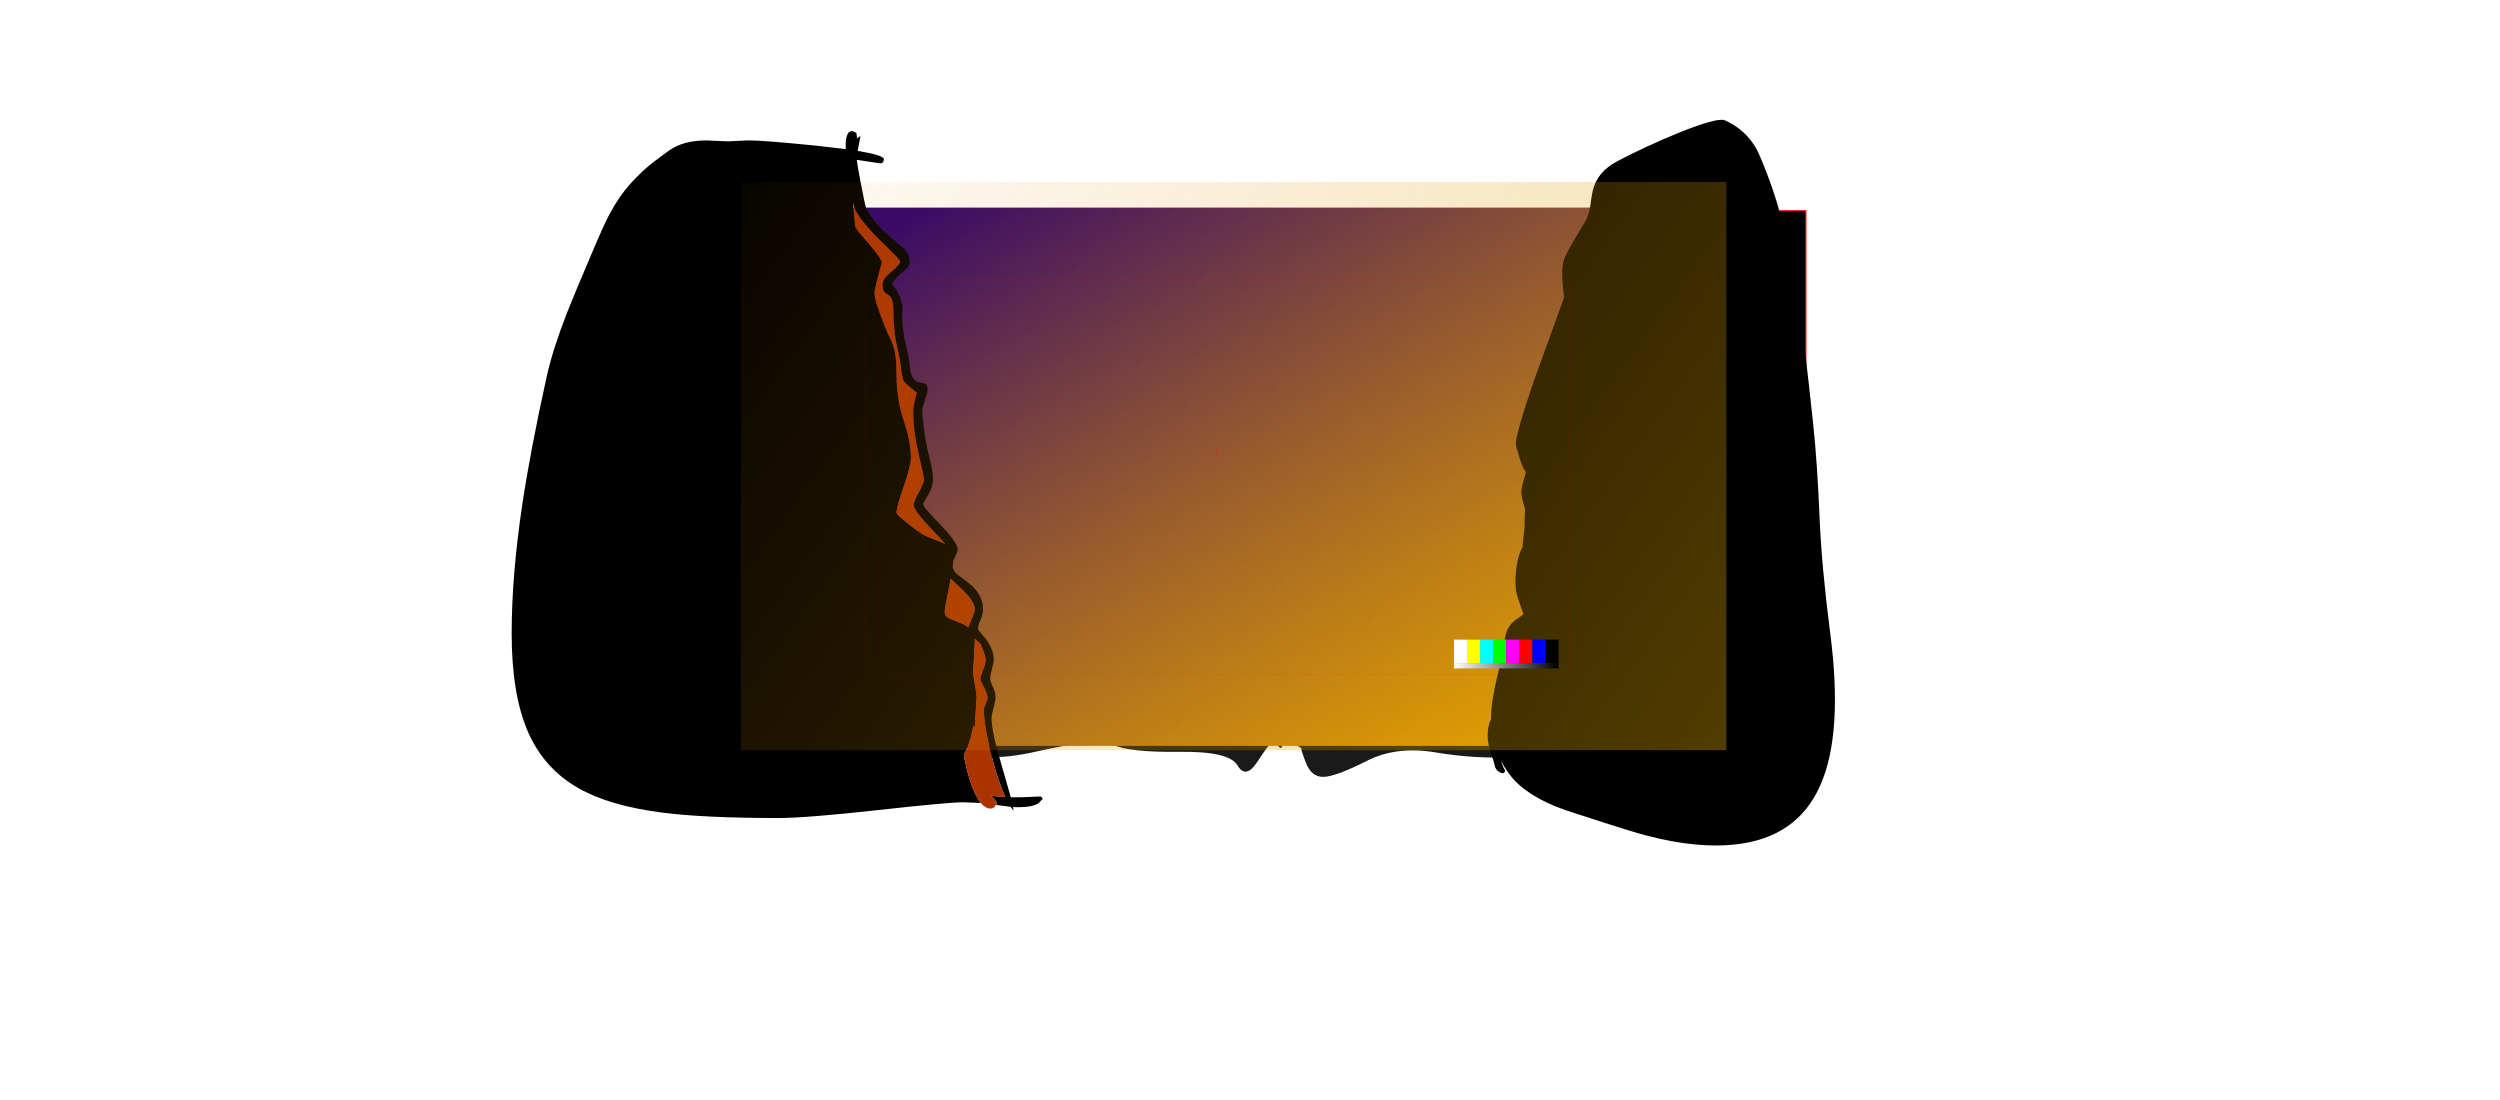 <?xml version="1.0" encoding="UTF-8" standalone="no"?>
<svg xmlns:ffdec="https://www.free-decompiler.com/flash" xmlns:xlink="http://www.w3.org/1999/xlink" ffdec:objectType="frame" height="2021.0px" width="4592.9px" xmlns="http://www.w3.org/2000/svg">
  <g transform="matrix(2.0, 0.0, 0.0, 2.0, 2126.0, 970.4)">
    <use ffdec:characterId="4120" height="457.0" transform="matrix(1.0, 0.0, 0.0, 1.0, -400.5, -292.1)" width="996.85" xlink:href="#shape0"/>
    <use ffdec:characterId="4134" height="212.2" transform="matrix(1.0, 0.0, 0.0, 1.0, -43.95, -155.35)" width="211.25" xlink:href="#sprite0"/>
    <use ffdec:characterId="4132" height="207.2" transform="matrix(1.0, 0.0, 0.0, 1.0, -326.0, 54.2)" width="866.65" xlink:href="#sprite1"/>
    <use ffdec:characterId="4130" height="359.6" transform="matrix(1.375, 0.0, 0.0, 1.375, -359.55, -294.5)" width="640.0" xlink:href="#sprite2"/>
    <filter id="filter0">
      <feConvolveMatrix divisor="64.0" in="SourceGraphic" kernelMatrix="1 1 1 1 1 1 1 1 1 1 1 1 1 1 1 1 1 1 1 1 1 1 1 1 1 1 1 1 1 1 1 1 1 1 1 1 1 1 1 1 1 1 1 1 1 1 1 1 1 1 1 1 1 1 1 1 1 1 1 1 1 1 1 1" order="8 8" result="filterResult0"/>
      <feConvolveMatrix divisor="64.0" in="filterResult0" kernelMatrix="1 1 1 1 1 1 1 1 1 1 1 1 1 1 1 1 1 1 1 1 1 1 1 1 1 1 1 1 1 1 1 1 1 1 1 1 1 1 1 1 1 1 1 1 1 1 1 1 1 1 1 1 1 1 1 1 1 1 1 1 1 1 1 1" order="8 8" result="filterResult1"/>
    </filter>
    <use ffdec:characterId="4128" filter="url(#filter0)" height="381.5" transform="matrix(1.654, 0.0, 0.0, 1.654, -593.0, -364.778)" width="295.0" xlink:href="#sprite4"/>
    <filter id="filter1">
      <feConvolveMatrix divisor="64.0" in="SourceGraphic" kernelMatrix="1 1 1 1 1 1 1 1 1 1 1 1 1 1 1 1 1 1 1 1 1 1 1 1 1 1 1 1 1 1 1 1 1 1 1 1 1 1 1 1 1 1 1 1 1 1 1 1 1 1 1 1 1 1 1 1 1 1 1 1 1 1 1 1" order="8 8" result="filterResult2"/>
      <feConvolveMatrix divisor="64.0" in="filterResult2" kernelMatrix="1 1 1 1 1 1 1 1 1 1 1 1 1 1 1 1 1 1 1 1 1 1 1 1 1 1 1 1 1 1 1 1 1 1 1 1 1 1 1 1 1 1 1 1 1 1 1 1 1 1 1 1 1 1 1 1 1 1 1 1 1 1 1 1" order="8 8" result="filterResult3"/>
    </filter>
    <use ffdec:characterId="4126" filter="url(#filter1)" height="428.7" transform="matrix(1.555, 0.0, 0.0, 1.555, 303.569, -375.136)" width="205.15" xlink:href="#sprite5"/>
    <use ffdec:characterId="4124" height="379.05" transform="matrix(1.377, 0.0, 0.0, 1.377, -382.4, -318.05)" width="657.35" xlink:href="#sprite6"/>
    <use ffdec:characterId="4041" height="300.0" transform="matrix(1.212, 0.0, 0.0, 1.212, -268.272, -229.24)" width="533.0" xlink:href="#sprite7"/>
  </g>
  <defs>
    <g id="shape0" transform="matrix(1.0, 0.0, 0.0, 1.0, 400.5, 292.1)">
      <path d="M595.85 -291.6 L595.85 164.4 -400.0 164.4 -400.0 -291.6 595.85 -291.6" fill="#000000" fill-rule="evenodd" stroke="none"/>
      <path d="M595.85 -291.6 L595.85 164.4 -400.0 164.4 -400.0 -291.6 595.85 -291.6 Z" fill="none" stroke="#ff0000" stroke-linecap="round" stroke-linejoin="round" stroke-width="1.0"/>
    </g>
    <g id="sprite0" transform="matrix(1.0, 0.0, 0.0, 1.0, 0.0, 0.05)">
      <use ffdec:characterId="4133" height="212.2" transform="matrix(1.0, 0.0, 0.0, 1.0, 0.0, -0.05)" width="211.25" xlink:href="#shape1"/>
    </g>
    <g id="shape1" transform="matrix(1.0, 0.0, 0.0, 1.0, 0.0, 0.05)">
      <path d="M124.15 109.05 L125.95 110.35 126.8 110.95 Q130.05 113.15 131.9 115.2 L133.6 117.45 134.5 118.55 134.35 118.6 134.2 118.8 134.15 119.2 135.7 120.9 137.55 122.85 Q138.1 123.35 139.9 124.5 141.45 125.4 141.95 126.2 144.3 129.4 150.15 133.6 156.35 138.4 158.7 140.7 L162.65 144.45 164.75 146.25 167.05 148.2 Q170.0 151.3 176.95 155.2 L186.95 160.85 Q191.0 163.5 195.3 167.95 L198.9 171.95 200.5 173.7 200.45 173.9 205.15 179.85 207.7 183.7 207.45 184.2 Q207.9 184.7 208.2 185.55 L208.5 185.15 Q209.8 187.85 209.8 189.7 209.8 193.95 205.45 199.9 201.9 204.65 197.1 206.8 L194.9 207.55 Q193.9 208.2 192.75 208.2 191.85 208.2 191.65 207.8 L188.75 208.35 188.2 208.45 187.8 208.4 186.95 206.55 Q186.45 205.7 186.45 204.45 L186.45 202.85 Q186.75 201.35 188.1 201.35 L193.75 201.4 Q194.1 201.4 194.1 200.65 L191.4 196.35 Q188.6 192.05 188.2 190.95 L186.7 186.05 Q185.65 183.05 184.4 181.2 L180.8 176.2 Q178.45 173.25 176.0 171.45 173.35 169.5 170.1 166.2 L166.05 162.2 162.55 158.45 149.9 146.05 137.9 134.55 Q130.65 127.6 128.0 123.2 L125.95 119.55 124.7 117.55 124.15 116.85 124.15 109.05 M163.85 76.4 Q169.95 80.35 174.55 85.1 184.15 95.0 187.2 100.1 190.7 105.8 194.8 115.1 196.15 118.05 196.45 122.65 L197.05 130.1 197.35 130.1 197.15 131.8 197.05 132.45 Q197.0 133.55 196.05 134.75 L195.65 134.35 195.1 134.05 187.75 127.75 Q182.9 123.5 181.45 120.7 L179.6 117.05 Q178.6 114.9 178.25 113.55 177.45 110.2 177.35 106.45 L177.3 102.7 Q177.1 100.6 176.35 99.3 L174.45 95.6 Q173.25 93.5 171.45 92.2 L166.35 88.4 Q163.15 86.2 160.0 85.1 156.0 83.7 151.0 82.7 L141.55 83.2 139.1 83.75 Q142.55 80.25 147.95 76.4 L148.1 76.5 Q149.0 75.25 151.95 73.4 L152.1 73.35 151.85 73.3 153.95 72.2 Q157.3 72.2 163.85 76.4 M194.45 165.3 L194.8 165.3 202.9 163.7 203.35 163.6 205.55 168.8 Q208.4 175.8 208.4 179.85 L208.3 181.3 208.1 180.95 204.45 176.35 Q202.75 174.3 201.6 173.6 200.05 170.75 196.5 167.25 L194.45 165.3 M205.1 192.65 L204.95 192.8 205.05 192.95 205.1 192.65 M124.15 209.6 L124.15 171.2 125.95 169.3 127.1 167.85 Q129.65 164.6 130.9 161.7 131.9 159.1 132.4 158.45 L134.4 155.95 Q141.15 168.7 148.25 179.0 148.9 181.75 152.95 185.85 L152.85 186.2 153.15 187.6 153.45 189.0 Q153.45 193.15 151.85 199.95 150.2 206.75 150.2 208.4 L149.95 209.3 149.85 209.7 125.95 209.6 124.15 209.6" fill="url(#gradient0)" fill-rule="evenodd" stroke="none"/>
      <path d="M186.05 96.3 Q192.05 103.95 195.0 112.05 L196.45 116.0 197.35 119.95 197.85 126.75 197.9 126.7 197.9 130.85 197.9 134.3 Q197.1 136.0 196.1 136.95 L196.75 142.7 198.45 147.05 Q199.35 147.3 199.8 147.95 L201.85 150.55 Q202.75 151.75 204.25 155.45 205.95 159.6 205.95 161.25 L205.8 162.55 204.85 163.15 206.75 167.5 Q209.7 174.45 209.7 179.65 L209.45 183.3 209.45 183.35 210.2 185.2 Q211.25 187.9 211.25 189.7 211.25 191.8 209.6 195.45 208.1 198.7 206.55 200.7 203.9 204.0 201.5 205.8 197.8 208.5 192.35 209.8 L190.85 209.8 189.15 209.75 186.15 209.95 Q182.6 209.95 179.95 206.9 L179.8 207.2 179.8 207.3 Q179.55 205.9 176.65 203.4 173.8 201.0 171.6 200.1 170.65 199.75 169.25 198.8 L166.65 197.2 164.05 195.35 161.9 193.45 Q157.55 190.15 154.55 187.4 L154.7 188.95 154.15 194.75 153.25 199.95 152.3 205.45 151.15 209.7 151.2 209.7 Q151.35 209.85 151.45 209.8 L151.5 210.2 Q151.5 210.85 151.3 210.7 L150.65 210.7 150.5 211.05 149.75 211.05 149.75 210.7 56.0 210.7 55.5 210.95 55.05 210.8 Q54.9 210.75 54.9 210.35 L54.9 209.8 55.05 209.8 55.2 208.9 55.5 207.2 55.5 204.45 55.7 201.65 56.05 198.8 Q56.65 194.85 56.6 192.95 56.55 191.5 56.65 190.35 L56.05 190.95 49.65 196.65 43.25 202.05 39.5 204.4 Q36.9 205.8 36.15 206.55 L34.7 207.95 33.45 209.35 32.5 210.8 Q31.55 211.95 30.65 211.95 L24.25 212.15 22.05 211.9 22.0 211.95 21.4 212.05 21.0 211.95 20.0 212.05 Q14.7 212.05 9.4 206.2 7.7 204.4 4.2 199.1 2.5 196.55 1.3 192.3 0.0 188.1 0.0 185.0 0.0 181.1 4.25 176.95 L5.6 172.45 7.15 165.5 6.6 165.35 Q5.5 165.0 5.5 163.85 5.5 162.6 6.25 159.8 L6.9 155.95 Q7.35 153.35 8.85 151.2 9.85 149.7 10.85 149.25 L12.5 142.3 Q11.6 141.4 10.75 140.0 L9.65 137.3 9.4 135.35 Q9.1 133.3 9.75 132.55 L10.1 132.7 9.85 125.9 Q9.8 124.15 10.2 121.9 L11.15 117.85 Q13.0 109.55 17.95 101.4 23.35 92.2 30.15 84.45 34.1 80.05 38.85 76.9 40.6 75.8 44.2 73.8 45.9 73.2 48.15 74.15 50.4 75.0 50.5 76.0 L50.55 76.2 51.7 76.95 52.5 77.35 53.05 77.65 59.7 76.3 Q63.75 75.55 69.0 73.0 73.1 71.0 76.2 70.55 L76.4 70.55 76.2 70.2 76.25 70.2 76.2 70.1 74.65 66.7 Q73.85 64.8 73.55 63.6 L72.7 58.7 Q72.2 55.55 71.55 53.85 L69.75 49.35 Q68.4 45.9 68.4 44.3 L68.45 44.0 Q65.9 35.25 65.9 28.75 65.9 25.05 66.85 20.75 67.8 16.45 69.4 13.05 70.35 11.1 73.25 8.45 75.5 6.35 76.9 5.55 L81.0 2.7 Q84.0 1.35 93.65 0.2 96.2 -0.25 100.35 0.2 104.3 0.6 106.4 1.35 L110.25 3.2 Q115.6 6.25 116.8 7.2 121.85 11.0 124.4 17.1 127.1 23.7 128.1 27.0 129.6 31.9 129.85 35.7 L130.15 36.9 129.9 39.1 129.65 42.2 129.75 44.8 129.65 47.45 129.05 50.05 128.15 52.7 Q127.75 53.5 127.3 55.2 126.85 56.45 125.9 57.25 L124.7 64.15 124.25 66.7 124.3 66.7 124.15 67.15 124.15 67.25 124.7 67.45 125.95 67.85 128.85 68.35 136.5 70.05 Q139.9 70.8 142.1 71.85 L145.9 73.85 148.15 74.95 149.25 74.15 149.25 74.1 Q150.1 73.9 150.8 73.4 L152.95 71.85 Q153.9 71.35 154.8 71.3 L155.8 71.3 161.5 73.8 Q166.75 76.5 171.35 80.55 179.35 87.6 186.05 96.3 M163.85 76.4 Q157.3 72.2 153.95 72.2 L151.85 73.3 152.1 73.35 151.95 73.4 Q149.0 75.25 148.1 76.5 L147.95 76.4 Q142.55 80.25 139.1 83.75 L141.55 83.2 151.0 82.7 Q156.0 83.7 160.0 85.1 163.15 86.2 166.35 88.4 L171.45 92.2 Q173.25 93.5 174.45 95.6 L176.35 99.3 Q177.1 100.6 177.3 102.7 L177.35 106.45 Q177.45 110.2 178.25 113.55 178.6 114.9 179.6 117.05 L181.45 120.7 Q182.9 123.5 187.75 127.75 L195.1 134.05 195.65 134.35 196.05 134.75 Q197.0 133.55 197.05 132.45 L197.15 131.8 197.35 130.1 197.05 130.1 196.45 122.65 Q196.15 118.05 194.8 115.1 190.7 105.8 187.2 100.1 184.15 95.0 174.55 85.1 169.95 80.35 163.85 76.4 M124.15 116.85 L124.7 117.55 125.95 119.55 128.0 123.2 Q130.65 127.6 137.9 134.55 L149.9 146.05 162.55 158.45 166.05 162.2 170.1 166.2 Q173.35 169.5 176.0 171.45 178.45 173.25 180.8 176.2 L184.4 181.2 Q185.65 183.05 186.7 186.05 L188.2 190.95 Q188.6 192.05 191.4 196.35 L194.1 200.65 Q194.1 201.4 193.75 201.4 L188.1 201.35 Q186.75 201.35 186.45 202.85 L186.45 204.45 Q186.45 205.7 186.95 206.55 L187.8 208.4 188.2 208.45 188.75 208.35 191.65 207.8 Q191.85 208.2 192.75 208.2 193.9 208.2 194.9 207.55 L197.1 206.8 Q201.9 204.65 205.45 199.9 209.8 193.95 209.8 189.7 209.8 187.85 208.5 185.15 L208.2 185.55 Q207.9 184.7 207.45 184.2 L207.7 183.7 205.15 179.85 200.45 173.9 200.5 173.7 198.9 171.95 195.3 167.95 Q191.0 163.5 186.95 160.85 L176.95 155.2 Q170.0 151.3 167.05 148.2 L164.75 146.25 162.65 144.45 158.7 140.7 Q156.35 138.4 150.15 133.6 144.3 129.4 141.95 126.2 141.45 125.4 139.9 124.5 138.1 123.35 137.55 122.85 L135.7 120.9 134.15 119.2 134.2 118.8 134.35 118.6 134.5 118.55 133.6 117.45 131.9 115.2 Q130.05 113.15 126.8 110.95 L125.95 110.35 124.15 109.05 122.15 107.05 118.8 102.95 Q116.25 99.75 113.05 94.55 L109.3 88.5 Q108.15 87.85 106.9 86.0 105.5 83.9 103.4 83.55 L98.7 82.55 97.9 82.35 97.15 82.35 97.15 82.1 95.9 81.7 93.2 80.6 91.5 79.95 91.0 80.0 Q89.9 80.65 89.8 81.1 90.7 81.85 94.0 83.3 L98.4 85.3 Q99.75 86.0 101.65 87.6 103.5 89.25 104.25 90.35 105.5 92.2 106.85 95.95 L109.05 101.8 110.35 104.75 Q111.35 106.75 112.4 107.6 L115.85 110.0 119.65 112.2 Q122.2 113.8 124.15 116.85 M194.45 165.3 L196.5 167.25 Q200.05 170.75 201.6 173.6 202.75 174.3 204.45 176.35 L208.1 180.95 208.3 181.3 208.4 179.85 Q208.4 175.8 205.55 168.8 L203.35 163.6 202.9 163.7 194.8 165.3 194.45 165.3 M205.1 192.65 L205.05 192.95 204.95 192.8 205.1 192.65 M128.65 46.2 L128.65 44.2 Q128.05 44.45 127.9 44.95 L127.65 46.3 127.25 48.95 Q127.05 49.85 125.25 51.55 L122.65 53.7 Q121.9 52.3 121.7 50.25 121.6 49.05 121.65 46.6 L121.9 39.7 117.85 39.55 Q118.6 39.05 118.0 39.05 L115.65 40.7 Q115.2 40.7 114.5 39.9 L113.65 38.85 111.4 43.2 110.65 43.1 Q110.5 41.5 108.9 36.55 L108.8 36.55 108.8 36.95 109.4 44.8 Q109.4 48.45 108.3 52.55 107.05 57.2 105.0 59.55 L105.0 59.7 Q106.75 59.0 108.3 58.85 L111.9 58.45 Q114.3 58.45 114.3 60.75 114.3 62.4 113.45 63.95 112.1 66.55 109.3 65.95 109.85 66.7 111.15 67.1 113.15 67.7 113.8 68.05 112.65 73.7 111.45 75.75 109.85 78.45 106.65 78.45 104.5 78.45 104.25 74.95 L104.4 70.95 104.65 69.25 Q104.5 68.55 102.4 67.7 L100.25 66.35 98.55 65.1 98.2 73.6 98.2 74.05 97.95 80.2 97.95 81.05 101.1 81.95 101.6 81.4 102.05 81.05 Q103.15 80.45 105.5 80.45 L105.55 80.45 Q107.85 80.5 110.05 82.85 L112.15 85.7 114.75 80.9 117.65 75.95 120.65 70.85 121.8 68.05 Q122.4 66.75 123.1 66.5 L123.4 65.05 124.0 60.45 Q124.3 58.7 124.9 57.5 L124.8 57.1 127.4 51.7 128.2 49.0 128.65 46.2 M76.4 151.8 L79.9 144.05 Q83.35 136.1 85.25 132.6 87.7 128.25 88.15 126.95 88.3 126.45 88.95 125.6 L89.75 124.2 Q90.7 121.55 91.25 121.6 L91.35 121.65 92.65 118.7 Q94.6 114.3 95.15 111.95 96.25 108.1 96.95 100.85 L96.4 100.95 95.15 97.4 Q94.15 94.9 94.15 93.85 94.15 93.45 94.3 93.3 L94.65 93.2 Q95.4 94.15 95.9 95.7 L96.8 98.2 96.9 98.2 Q96.9 95.05 97.3 93.35 L98.0 93.3 Q98.1 95.85 97.8 97.45 L97.8 98.55 98.35 98.4 99.25 97.75 100.9 96.7 Q100.2 94.35 98.15 91.0 95.0 85.95 92.15 85.95 L89.8 86.2 91.95 89.95 Q93.15 91.85 93.15 93.65 93.15 95.55 91.4 96.9 89.65 98.25 89.65 101.25 89.65 103.3 90.8 105.75 L91.9 108.35 Q91.9 108.75 89.55 109.05 87.15 109.3 87.15 111.25 87.15 112.45 88.85 114.65 L91.15 117.95 91.05 118.25 90.5 118.45 89.15 117.65 Q88.2 116.8 86.2 116.8 84.45 116.8 82.55 120.55 80.95 123.75 80.65 126.1 L79.75 128.4 78.75 130.95 Q78.3 133.7 77.25 135.7 L76.4 137.4 74.9 140.4 72.7 145.2 70.0 150.0 Q68.0 153.25 67.25 154.8 65.15 159.05 63.45 164.4 L60.85 173.95 58.3 183.45 56.15 188.35 55.9 189.25 55.95 189.2 57.35 187.65 57.45 187.45 57.5 187.5 Q61.35 183.05 64.5 177.95 68.25 172.1 70.15 166.7 72.75 159.35 76.4 151.8 M32.8 86.95 Q34.6 84.75 40.1 79.95 44.85 75.95 47.0 75.15 L45.9 74.65 Q42.65 74.95 36.85 79.7 31.5 84.15 27.65 89.3 L27.5 89.55 28.7 88.4 27.65 89.95 25.1 93.55 19.9 100.85 Q19.45 101.45 18.05 104.4 L17.25 106.15 18.05 103.65 17.25 105.25 Q14.55 111.25 11.65 120.85 10.7 123.9 10.95 128.5 L11.25 135.95 11.0 136.0 11.4 137.65 Q11.5 138.55 12.55 140.1 L12.55 140.15 Q12.8 141.05 13.8 141.2 L13.15 139.7 12.3 136.05 Q11.5 132.95 11.5 132.1 L11.55 129.1 Q11.55 125.8 12.25 121.75 12.95 117.1 14.1 115.05 L17.65 108.1 Q19.8 103.9 21.9 100.95 24.65 97.1 32.8 86.95 M73.05 57.45 L74.4 62.95 Q74.75 64.3 75.75 66.45 L77.3 69.55 76.9 68.2 Q76.6 67.6 76.45 66.3 L76.15 62.95 Q75.65 56.8 73.75 52.7 L73.65 52.7 Q73.45 55.6 73.05 57.45 M44.2 143.45 Q39.5 141.5 34.5 140.45 L31.35 140.45 31.5 146.5 31.45 149.0 Q34.1 149.5 35.6 150.15 37.45 150.9 39.6 152.3 L43.3 149.05 47.15 145.05 47.35 144.9 44.2 143.45 M14.15 141.75 L14.0 141.5 14.0 141.6 14.05 141.65 14.15 141.75 M94.25 144.6 Q95.6 145.45 96.0 146.95 L96.15 149.2 Q96.15 150.4 95.55 151.7 L95.5 151.85 Q96.8 151.5 97.5 150.65 98.05 149.95 98.05 149.1 98.05 148.0 97.1 146.4 95.85 144.4 94.15 144.55 L94.25 144.6 M94.25 169.6 Q95.6 170.45 96.0 171.95 L96.15 174.2 Q96.15 175.4 95.55 176.7 L95.5 176.85 Q96.8 176.5 97.5 175.65 98.05 174.95 98.05 174.1 98.05 173.0 97.1 171.4 95.85 169.4 94.15 169.55 L94.25 169.6 M94.25 194.6 Q95.6 195.45 96.0 196.95 L96.15 199.2 Q96.15 200.4 95.55 201.7 L95.5 201.85 Q96.8 201.5 97.5 200.65 98.05 199.95 98.05 199.1 98.05 198.0 97.1 196.4 95.85 194.4 94.15 194.55 L94.25 194.6 M124.15 171.2 Q122.65 172.8 120.9 173.45 118.3 174.35 117.65 175.95 117.4 176.6 117.4 178.8 117.4 179.85 118.15 183.7 118.15 185.3 115.0 186.2 111.8 187.1 111.8 187.7 111.8 188.8 114.2 193.0 L116.55 197.35 Q116.55 199.05 114.9 199.8 L112.55 200.55 Q110.6 201.15 110.25 201.55 110.55 202.3 113.1 203.35 115.5 204.4 115.5 205.0 115.5 206.2 113.4 207.5 L110.4 209.2 110.55 209.35 110.65 209.6 124.15 209.6 125.95 209.6 149.85 209.7 149.95 209.3 150.2 208.4 Q150.2 206.75 151.85 199.95 153.45 193.15 153.45 189.0 L153.15 187.6 152.85 186.2 152.95 185.85 Q148.9 181.75 148.25 179.0 141.15 168.7 134.4 155.95 L132.4 158.45 Q131.9 159.1 130.9 161.7 129.65 164.6 127.1 167.85 L125.95 169.3 124.15 171.2" fill="#000000" fill-rule="evenodd" stroke="none"/>
      <path d="M124.15 109.05 L124.15 116.85 Q122.2 113.8 119.65 112.2 L115.85 110.0 112.4 107.6 Q111.35 106.75 110.35 104.75 L109.05 101.8 106.85 95.95 Q105.5 92.2 104.25 90.35 103.5 89.25 101.65 87.6 99.75 86.0 98.4 85.3 L94.0 83.3 Q90.7 81.85 89.8 81.1 89.9 80.65 91.0 80.0 L91.5 79.95 93.2 80.6 95.9 81.7 97.15 82.1 97.15 82.35 97.9 82.35 98.7 82.55 103.4 83.55 Q105.5 83.9 106.9 86.0 108.15 87.85 109.3 88.5 L113.05 94.55 Q116.25 99.75 118.8 102.95 L122.15 107.05 124.15 109.05 M76.4 137.4 L77.25 135.7 Q78.3 133.7 78.75 130.95 L79.75 128.4 80.65 126.1 Q80.95 123.75 82.55 120.55 84.45 116.8 86.2 116.8 88.2 116.8 89.15 117.65 L90.5 118.45 91.05 118.25 91.15 117.95 88.85 114.65 Q87.15 112.45 87.15 111.25 87.15 109.3 89.55 109.05 91.9 108.75 91.9 108.35 L90.8 105.75 Q89.65 103.3 89.65 101.25 89.65 98.25 91.4 96.9 93.15 95.55 93.15 93.65 93.15 91.85 91.95 89.95 L89.8 86.2 92.15 85.95 Q95.0 85.95 98.15 91.0 100.2 94.35 100.9 96.7 L99.25 97.75 98.35 98.4 97.8 98.55 97.8 97.45 Q98.1 95.85 98.0 93.3 L97.3 93.35 Q96.9 95.05 96.9 98.2 L96.8 98.2 95.9 95.7 Q95.4 94.15 94.65 93.2 L94.3 93.3 Q94.15 93.45 94.15 93.85 94.15 94.9 95.15 97.4 L96.4 100.95 96.95 100.85 Q96.25 108.1 95.15 111.95 94.6 114.3 92.65 118.7 L91.35 121.65 91.25 121.6 Q90.7 121.55 89.75 124.2 L88.95 125.6 Q88.3 126.45 88.15 126.95 87.7 128.25 85.25 132.6 83.35 136.1 79.9 144.05 L76.4 151.8 76.4 137.4 M128.65 46.2 L128.2 49.0 127.4 51.7 124.8 57.1 124.9 57.5 Q124.3 58.7 124.0 60.45 L123.4 65.05 123.1 66.5 Q122.4 66.75 121.8 68.05 L120.65 70.85 117.65 75.95 114.75 80.9 112.15 85.7 110.05 82.85 Q107.85 80.5 105.55 80.45 L105.5 80.45 Q103.15 80.45 102.05 81.05 L101.6 81.4 101.1 81.95 97.95 81.05 97.95 80.2 98.2 74.05 98.2 73.6 98.55 65.1 100.25 66.35 102.4 67.7 Q104.5 68.55 104.65 69.25 L104.4 70.95 104.25 74.95 Q104.5 78.45 106.65 78.45 109.85 78.45 111.45 75.75 112.65 73.7 113.8 68.05 113.15 67.7 111.15 67.1 109.85 66.7 109.3 65.95 112.1 66.55 113.45 63.95 114.3 62.4 114.3 60.75 114.3 58.45 111.9 58.45 L108.3 58.85 Q106.75 59.0 105.0 59.7 L105.0 59.55 Q107.05 57.2 108.3 52.55 109.4 48.45 109.4 44.8 L108.8 36.95 108.8 36.55 108.9 36.55 Q110.5 41.5 110.65 43.1 L111.4 43.2 113.65 38.85 114.5 39.9 Q115.2 40.7 115.65 40.7 L118.0 39.05 Q118.6 39.05 117.85 39.55 L121.9 39.7 121.65 46.6 Q121.6 49.05 121.7 50.25 121.9 52.3 122.65 53.7 L125.25 51.55 Q127.05 49.85 127.25 48.95 L127.65 46.3 127.9 44.95 Q128.05 44.45 128.65 44.2 L128.65 46.2 M73.05 57.45 Q73.45 55.6 73.65 52.7 L73.75 52.7 Q75.65 56.8 76.15 62.95 L76.45 66.3 Q76.6 67.6 76.9 68.2 L77.3 69.55 75.75 66.45 Q74.75 64.3 74.4 62.95 L73.05 57.45 M124.15 209.6 L110.65 209.6 110.55 209.35 110.4 209.2 113.4 207.5 Q115.5 206.2 115.5 205.0 115.5 204.4 113.1 203.35 110.55 202.3 110.25 201.55 110.6 201.15 112.55 200.55 L114.9 199.8 Q116.55 199.05 116.55 197.35 L114.2 193.0 Q111.8 188.8 111.8 187.7 111.8 187.1 115.0 186.2 118.15 185.3 118.15 183.7 117.4 179.85 117.4 178.8 117.4 176.6 117.65 175.95 118.3 174.35 120.9 173.45 122.65 172.8 124.15 171.2 L124.15 209.6 M94.25 194.6 L94.15 194.55 Q95.85 194.4 97.1 196.4 98.05 198.0 98.05 199.1 98.05 199.95 97.5 200.65 96.8 201.5 95.5 201.85 L95.55 201.7 Q96.15 200.4 96.15 199.2 L96.0 196.95 Q95.6 195.45 94.25 194.6 M94.25 169.6 L94.15 169.55 Q95.85 169.4 97.1 171.4 98.05 173.0 98.05 174.1 98.05 174.95 97.5 175.65 96.8 176.5 95.5 176.85 L95.55 176.7 Q96.15 175.4 96.15 174.2 L96.0 171.95 Q95.6 170.45 94.25 169.6 M94.25 144.6 L94.15 144.55 Q95.85 144.4 97.1 146.4 98.05 148.0 98.05 149.1 98.05 149.95 97.5 150.65 96.8 151.5 95.5 151.85 L95.55 151.7 Q96.15 150.4 96.15 149.2 L96.0 146.95 Q95.6 145.45 94.25 144.6" fill="url(#gradient1)" fill-rule="evenodd" stroke="none"/>
      <path d="M76.4 137.4 L76.4 151.8 Q72.75 159.35 70.15 166.7 68.25 172.1 64.5 177.95 61.35 183.05 57.5 187.5 L57.45 187.45 57.35 187.65 55.95 189.2 55.9 189.25 56.15 188.35 58.3 183.45 60.85 173.95 63.45 164.4 Q65.15 159.05 67.25 154.8 68.0 153.25 70.0 150.0 L72.7 145.2 74.9 140.4 76.4 137.4 M32.8 86.95 Q24.65 97.1 21.9 100.95 19.8 103.9 17.65 108.1 L14.1 115.05 Q12.95 117.1 12.25 121.75 11.55 125.8 11.55 129.1 L11.5 132.1 Q11.5 132.95 12.3 136.05 L13.15 139.7 13.8 141.2 Q12.8 141.05 12.55 140.15 L12.55 140.1 Q11.5 138.55 11.4 137.65 L11.0 136.0 11.25 135.95 10.95 128.5 Q10.7 123.9 11.65 120.85 14.55 111.25 17.25 105.25 L18.05 103.65 17.25 106.15 18.05 104.4 Q19.45 101.45 19.9 100.85 L25.1 93.55 27.65 89.95 28.7 88.4 27.5 89.55 27.65 89.3 Q31.5 84.15 36.85 79.7 42.65 74.95 45.9 74.65 L47.0 75.15 Q44.85 75.95 40.1 79.95 34.6 84.75 32.8 86.95 M44.2 143.45 L47.35 144.9 47.15 145.05 43.3 149.05 39.6 152.3 Q37.45 150.9 35.6 150.15 34.1 149.5 31.45 149.0 L31.5 146.5 31.35 140.45 34.5 140.45 Q39.5 141.5 44.2 143.45" fill="url(#gradient2)" fill-rule="evenodd" stroke="none"/>
      <path d="M167.0 91.3 Q160.85 84.95 156.45 84.95 L152.25 85.25 146.45 85.9 Q145.6 86.05 144.45 87.0 L142.95 87.9 Q140.85 87.9 139.95 86.15 L139.5 84.65 Q139.5 82.15 142.5 80.15 145.5 78.1 150.1 77.5 161.5 76.0 170.75 83.65 179.75 90.75 182.7 101.2 183.15 102.9 183.7 109.95 184.15 115.75 185.75 118.9 187.6 122.55 192.65 128.25 195.95 131.95 195.95 136.15 195.95 142.1 191.2 143.2 L190.3 141.55 Q189.55 140.15 189.45 139.45 L188.95 137.6 188.45 135.7 Q188.25 134.6 185.55 132.1 182.5 129.25 181.95 128.2 176.8 119.3 176.0 113.2 L175.25 105.7 Q174.6 100.95 172.7 98.2 170.45 94.85 167.0 91.3 M164.4 168.65 Q157.35 162.05 148.55 152.65 140.1 143.65 137.2 139.7 135.25 137.15 133.15 133.1 L131.8 130.45 Q126.25 123.7 124.7 122.2 L126.2 121.65 Q121.55 116.0 114.25 110.9 110.7 108.4 109.3 104.1 L107.45 96.6 Q106.2 92.2 103.15 89.6 100.25 87.15 95.05 85.55 95.75 86.6 96.2 88.15 L96.95 92.9 97.25 96.7 Q97.25 107.35 89.95 119.65 L83.05 130.75 Q78.75 137.85 76.05 143.95 71.7 153.6 67.75 167.65 L66.2 173.3 64.1 179.65 Q62.75 183.1 60.4 186.65 57.4 191.15 55.4 191.15 52.35 191.15 51.3 190.15 50.75 189.65 50.75 188.75 50.75 187.95 52.0 187.6 53.65 187.1 54.1 186.65 54.85 185.9 55.4 183.65 55.75 182.45 56.85 180.65 L58.35 177.95 60.2 172.05 61.7 166.4 64.95 155.0 Q66.95 147.8 69.3 143.15 76.75 128.45 81.8 119.9 L85.35 114.0 Q87.6 110.1 88.15 108.2 90.75 99.65 90.75 97.0 90.75 95.2 89.55 91.05 L88.35 86.9 Q88.35 84.35 90.7 83.8 L90.7 83.75 Q90.7 81.3 95.45 82.05 L97.5 82.5 97.2 72.6 96.95 65.9 Q96.95 58.65 99.7 58.65 100.35 58.65 101.05 59.2 L101.95 59.95 Q101.95 58.35 103.45 56.2 105.15 53.75 105.5 52.45 L106.35 48.4 106.75 45.0 106.1 43.3 105.45 41.75 Q105.45 40.25 107.0 36.3 108.45 32.45 109.45 31.15 110.45 29.75 112.4 29.35 114.7 28.9 115.75 30.95 116.35 33.0 115.45 36.15 121.25 35.5 123.4 36.65 124.7 37.35 124.7 38.9 L124.45 40.05 Q124.25 40.7 124.5 41.15 L125.0 42.1 125.25 43.4 Q125.25 44.4 124.5 45.65 123.45 47.45 121.5 47.45 L117.9 47.15 113.7 46.45 112.55 50.95 111.75 55.15 113.85 57.8 Q115.95 60.35 115.95 62.65 115.95 68.65 113.45 73.45 110.55 78.9 105.95 78.9 104.6 78.9 103.35 77.2 L101.75 74.65 101.5 80.1 Q101.15 82.85 100.0 83.15 L102.95 83.95 Q106.0 85.15 108.5 87.45 110.8 89.5 111.85 91.65 113.2 94.4 114.15 99.95 115.6 104.75 120.45 107.4 131.15 113.3 135.85 122.95 L139.3 130.8 140.65 133.45 141.15 133.95 148.8 141.45 157.05 150.15 Q169.05 163.7 171.75 167.4 L171.9 167.65 174.85 169.9 Q180.65 174.25 187.35 184.95 L190.7 190.85 183.05 190.85 Q180.95 187.2 178.15 183.5 L178.0 183.25 177.95 183.45 177.6 183.7 176.6 183.9 168.65 173.2 167.1 171.25 164.4 168.65 M107.45 72.95 L107.75 71.2 107.1 71.1 106.5 71.15 106.7 72.95 107.45 72.95 M75.25 41.15 Q76.3 38.45 77.2 37.9 77.95 38.95 77.95 40.5 77.95 43.25 79.1 54.05 L80.25 64.75 79.95 67.4 Q79.5 69.45 78.75 69.45 76.4 69.45 75.6 64.55 L74.95 57.4 74.4 50.55 74.2 45.5 Q74.2 43.8 75.25 41.15 M37.45 138.85 L35.5 147.95 Q35.1 149.6 34.65 157.8 33.55 165.2 29.7 165.2 27.5 165.2 26.7 163.7 26.2 162.75 26.2 160.75 26.2 155.65 26.95 151.0 L28.95 140.15 Q28.95 134.55 29.5 129.95 30.05 124.55 34.55 125.25 36.3 125.5 37.6 126.8 38.95 128.2 38.95 130.0 L37.45 138.85 M112.7 178.2 Q117.1 168.95 118.1 167.35 118.85 166.2 120.05 165.95 L124.0 165.7 Q124.7 165.7 127.8 160.3 131.1 154.6 132.45 153.95 135.65 152.35 140.7 158.15 L142.8 161.5 142.95 164.5 Q142.95 167.35 142.35 168.95 141.35 171.45 138.45 173.45 L135.25 174.65 Q132.7 175.75 132.75 177.45 L133.1 179.7 133.45 181.95 133.65 186.55 Q133.5 189.25 131.75 190.95 129.0 193.6 125.4 195.55 123.95 196.35 123.95 198.9 123.95 199.75 124.7 203.55 125.45 207.35 125.45 208.5 L125.45 209.85 109.0 209.85 109.45 204.9 Q109.7 202.6 109.4 197.9 L109.0 192.8 Q109.0 191.2 110.25 189.5 111.1 188.35 110.0 185.4 111.7 180.0 112.7 178.2 M185.2 208.35 L185.2 191.9 Q187.95 197.75 187.95 201.3 187.95 206.2 185.2 208.35" fill="#000000" fill-opacity="0.102" fill-rule="evenodd" stroke="none"/>
    </g>
    <linearGradient gradientTransform="matrix(-0.131, -5.0E-4, 2.0E-4, -0.033, 100.3, 60.2)" gradientUnits="userSpaceOnUse" id="gradient0" spreadMethod="pad" x1="-819.2" x2="819.2">
      <stop offset="0.0" stop-color="#dd9a00"/>
      <stop offset="1.0" stop-color="#aa3300"/>
    </linearGradient>
    <linearGradient gradientTransform="matrix(-0.112, -5.0E-4, 2.0E-4, -0.033, 103.85, 60.2)" gradientUnits="userSpaceOnUse" id="gradient1" spreadMethod="pad" x1="-819.2" x2="819.2">
      <stop offset="0.0" stop-color="#dd9a00"/>
      <stop offset="1.0" stop-color="#aa3300"/>
    </linearGradient>
    <linearGradient gradientTransform="matrix(-0.126, -5.0E-4, 2.0E-4, -0.033, 107.4, 60.2)" gradientUnits="userSpaceOnUse" id="gradient2" spreadMethod="pad" x1="-819.2" x2="819.2">
      <stop offset="0.0" stop-color="#dd9a00"/>
      <stop offset="1.0" stop-color="#aa3300"/>
    </linearGradient>
    <g id="sprite1" transform="matrix(1.0, 0.0, 0.0, 1.0, 79.95, 0.25)">
      <use ffdec:characterId="4131" height="207.2" transform="matrix(1.0, 0.0, 0.0, 1.0, -79.95, -0.25)" width="866.65" xlink:href="#shape2"/>
    </g>
    <g id="shape2" transform="matrix(1.0, 0.0, 0.0, 1.0, 79.95, 0.25)">
      <path d="M402.25 0.05 Q439.6 0.1 449.75 0.25 L450.9 0.25 483.5 0.0 650.95 0.1 650.95 67.8 Q650.1 71.15 669.45 90.05 688.75 108.9 758.1 166.2 827.4 223.5 728.9 200.25 630.35 176.95 621.4 165.6 612.45 154.2 574.95 155.9 537.45 157.6 501.65 151.5 465.85 145.4 438.45 159.35 411.05 173.25 399.45 173.95 387.8 174.6 382.55 160.85 377.25 147.05 378.7 147.8 361.85 136.9 361.25 143.5 360.7 150.05 357.35 145.75 353.95 141.45 351.45 142.4 348.9 143.35 338.15 159.95 327.4 176.5 319.8 163.45 312.2 150.35 266.6 150.95 220.95 151.5 206.2 144.7 191.45 137.85 135.7 150.55 79.9 163.2 70.4 145.05 60.85 126.85 26.25 146.0 -2.95 155.2 -7.85 143.1 -12.75 130.95 -79.95 132.6 L0.0 0.6 182.0 0.7 184.75 0.7 238.25 0.6 238.75 0.6 244.85 0.45 261.3 0.2 Q261.85 0.65 263.3 0.9 L263.2 1.0 Q259.85 1.1 259.55 1.7 259.55 3.65 260.7 5.1 L261.8 6.7 261.5 8.35 261.0 9.95 260.4 11.65 Q260.05 12.65 260.05 13.45 260.05 14.7 260.5 15.2 260.7 16.15 261.35 16.6 L262.0 16.95 260.0 21.05 Q260.0 21.7 260.55 22.15 261.05 22.65 261.05 23.25 261.05 23.9 260.55 24.55 260.0 25.25 260.0 25.85 260.0 26.8 261.2 28.7 L261.4 29.05 262.0 30.35 262.5 31.25 262.55 31.4 262.55 31.5 262.35 33.15 262.05 34.5 Q262.05 35.1 262.4 36.0 L262.55 36.4 262.45 38.45 262.25 38.65 Q261.75 39.2 261.75 39.8 261.75 40.25 262.25 41.15 L261.75 48.95 261.8 51.65 Q262.6 54.25 266.3 54.25 267.05 54.25 269.05 51.35 271.0 48.45 271.75 48.45 L273.45 48.85 276.25 49.25 Q276.25 50.45 276.85 51.4 277.95 53.2 280.8 53.2 L282.95 52.0 Q285.05 50.75 285.65 50.75 286.3 50.75 287.75 51.25 L289.8 51.7 290.95 51.25 291.75 50.75 294.3 51.0 297.15 49.65 Q299.45 48.5 299.8 48.5 L301.55 49.65 Q303.35 50.75 305.4 50.75 309.5 50.75 311.75 48.7 L313.0 47.2 313.55 47.75 320.15 48.35 326.75 48.2 326.5 48.5 325.65 49.25 Q325.3 49.6 325.3 50.35 L325.5 51.2 Q326.0 52.0 327.55 52.0 333.05 52.0 337.3 49.95 L340.25 48.1 342.25 48.2 346.5 48.45 364.55 47.45 365.6 46.5 Q365.9 46.2 367.25 45.5 L367.8 45.25 368.5 44.75 374.45 44.35 380.0 44.05 Q381.2 45.55 382.7 44.2 384.3 42.8 385.5 45.2 386.5 47.2 391.4 48.35 L397.0 49.2 Q397.8 49.2 398.5 48.55 399.25 47.8 399.25 46.8 398.75 44.8 397.55 44.45 L400.3 41.0 402.8 39.1 Q404.05 38.2 404.05 37.45 404.05 35.2 402.9 32.55 401.75 29.85 401.75 28.8 L402.65 27.4 Q403.5 26.2 403.5 25.45 L402.65 23.8 401.75 21.95 Q401.75 21.55 403.8 20.05 405.8 18.55 405.8 17.2 L405.5 14.8 405.05 12.2 Q404.75 9.95 402.6 8.3 L400.55 6.5 400.45 4.8 Q400.3 3.9 399.75 3.2 L401.5 1.2 402.25 0.05 M345.45 0.0 L370.85 0.05 370.6 0.1 Q368.5 0.9 368.5 2.45 L368.15 4.7 367.75 6.95 Q367.75 7.6 368.25 7.95 368.75 8.35 368.75 8.95 368.75 9.4 366.15 12.4 363.5 15.45 363.5 17.45 363.5 19.2 362.5 20.95 361.3 22.95 361.0 24.95 L356.05 28.7 355.7 29.3 354.3 30.5 353.0 31.7 352.8 32.75 Q352.8 33.15 354.05 34.7 L355.3 36.55 355.05 37.8 354.75 38.45 350.45 38.7 344.8 38.95 344.75 37.95 344.5 37.5 Q347.3 37.35 348.5 35.95 349.3 35.05 349.3 33.8 348.85 28.85 348.0 28.0 351.3 27.4 351.3 24.85 L351.15 22.95 Q351.05 21.8 351.25 21.2 351.85 19.4 352.95 19.85 354.25 20.35 355.0 19.25 L355.55 18.5 355.75 17.35 355.3 15.7 354.8 14.45 Q355.05 13.05 354.65 12.55 353.95 11.8 349.5 11.45 L349.75 11.2 350.85 10.1 351.05 8.85 Q351.05 8.25 350.55 7.8 350.05 7.35 350.05 6.7 350.05 6.1 350.55 4.8 L351.05 2.85 Q351.05 1.15 348.3 0.65 L345.45 0.0 M223.7 43.6 L224.1 43.55 230.8 42.75 230.55 43.2 Q229.95 43.8 228.75 44.0 L226.05 44.5 226.3 45.75 230.05 45.9 232.0 46.25 Q240.75 45.35 242.65 44.45 L244.05 44.7 Q246.7 45.15 246.8 45.7 247.05 46.9 247.75 47.45 L249.75 48.0 Q251.4 48.3 252.25 49.0 L253.1 50.2 Q253.9 51.2 255.0 51.2 257.15 51.2 258.55 49.95 259.8 48.85 259.8 47.6 259.8 45.1 257.5 41.7 254.7 37.55 251.55 38.95 251.45 37.45 249.85 36.2 L248.0 35.2 248.7 34.4 Q249.0 34.0 249.0 33.2 249.0 32.5 248.55 32.15 249.5 30.9 249.5 30.3 249.5 29.95 248.8 29.1 L247.5 27.75 247.8 27.4 Q249.8 26.8 249.8 24.85 L249.35 23.35 248.8 22.25 Q248.7 21.5 247.25 20.4 L245.55 19.25 Q246.15 18.95 246.6 18.0 247.0 17.15 247.0 16.45 L245.3 14.0 Q244.9 13.45 244.8 12.6 L244.55 11.45 243.6 10.55 Q242.9 9.85 243.0 8.75 243.15 6.8 242.45 6.2 L241.75 5.75 Q242.85 4.1 242.95 3.25 243.1 1.75 238.3 1.2 L234.3 0.65 223.7 0.65 223.8 0.7 Q224.3 1.05 224.3 1.75 L222.3 3.7 Q220.3 5.45 220.3 7.45 220.3 8.1 220.8 8.4 221.25 8.7 221.25 9.3 221.25 10.4 220.2 11.1 L218.75 11.75 Q217.25 12.55 217.25 14.7 L210.85 15.85 Q208.5 16.6 208.5 18.45 208.5 20.25 210.4 20.6 L216.75 20.2 216.55 20.75 Q210.75 21.7 210.75 24.3 210.75 26.1 214.1 29.55 216.55 32.1 218.25 33.25 216.15 34.55 215.5 35.7 L215.05 37.2 214.3 39.4 Q213.8 40.7 213.8 41.45 L214.25 42.75 Q215.35 44.0 218.75 44.0 L219.15 44.0 Q217.75 45.25 217.75 46.95 217.75 47.7 218.0 47.7 L219.0 47.7 Q219.5 46.8 221.95 45.1 L223.7 43.6" fill="#1a1a1a" fill-rule="evenodd" stroke="none"/>
      <path d="M261.3 0.2 L265.7 0.15 266.25 0.35 Q268.25 1.15 268.25 2.45 268.25 3.25 267.95 3.35 L267.0 3.45 Q269.25 3.75 269.3 4.45 L268.9 4.85 Q268.5 5.2 268.5 5.95 268.5 6.75 268.2 6.95 L267.5 7.2 268.45 7.9 Q269.0 8.3 269.0 8.95 269.0 10.85 267.4 13.85 265.8 16.85 265.8 17.95 L266.4 22.15 267.0 26.3 Q267.0 27.55 266.35 28.7 265.7 29.8 265.8 32.2 L265.55 33.55 265.3 35.2 265.55 36.2 265.75 37.55 Q265.75 38.2 265.15 38.8 264.5 39.4 264.5 40.0 264.5 40.4 265.4 41.95 L266.25 43.55 Q266.25 44.45 265.35 46.4 264.4 48.55 263.5 48.95 L262.7 48.8 262.5 47.85 Q262.5 47.25 263.15 45.8 263.75 44.4 263.75 43.75 L262.75 41.95 262.25 41.15 Q261.75 40.25 261.75 39.8 261.75 39.2 262.25 38.65 L262.45 38.45 262.75 37.5 262.55 36.4 262.4 36.0 Q262.05 35.1 262.05 34.5 L262.35 33.15 262.55 31.5 262.55 31.4 262.5 31.25 262.2 30.45 261.4 29.0 261.4 29.05 261.2 28.7 Q260.0 26.8 260.0 25.85 260.0 25.25 260.55 24.55 261.05 23.9 261.05 23.25 261.05 22.65 260.55 22.15 260.0 21.7 260.0 21.05 L262.0 16.95 261.35 16.6 Q260.7 16.15 260.5 15.2 260.05 14.7 260.05 13.45 260.05 12.65 260.4 11.65 L261.0 9.95 261.5 8.35 261.8 6.7 260.7 5.1 Q259.55 3.65 259.55 1.7 259.85 1.1 263.2 1.0 L263.75 0.95 263.3 0.9 Q261.85 0.65 261.3 0.2 M312.55 0.0 L345.4 0.0 345.45 0.0 348.3 0.65 Q351.05 1.15 351.05 2.85 L350.55 4.8 Q350.05 6.1 350.05 6.7 350.05 7.35 350.55 7.8 351.05 8.25 351.05 8.85 L350.85 10.1 349.75 11.2 349.5 11.45 Q353.95 11.8 354.65 12.55 355.05 13.05 354.8 14.45 L355.3 15.7 355.75 17.35 355.55 18.5 355.0 19.25 Q354.25 20.35 352.95 19.85 351.85 19.4 351.25 21.2 351.05 21.8 351.15 22.95 L351.3 24.85 Q351.3 27.4 348.0 28.0 348.85 28.85 349.3 33.8 349.3 35.05 348.5 35.95 347.3 37.35 344.5 37.5 L344.75 37.95 344.8 38.95 344.8 39.0 Q344.8 40.45 344.05 41.25 342.85 42.55 339.5 43.2 341.3 43.6 341.3 45.95 341.3 47.05 340.25 48.1 L337.3 49.95 Q333.05 52.0 327.55 52.0 326.0 52.0 325.5 51.2 L325.3 50.35 Q325.3 49.6 325.65 49.25 L326.5 48.5 326.75 48.2 320.15 48.35 313.55 47.75 313.0 47.2 Q312.55 46.6 312.5 45.5 L312.5 45.2 Q312.5 44.6 313.0 43.85 313.5 43.15 313.5 42.5 L312.85 42.0 Q312.15 41.7 312.0 40.25 L312.05 38.5 Q309.55 37.6 308.85 36.6 308.5 36.1 308.5 34.85 308.5 33.9 309.6 33.25 311.7 32.0 313.3 30.45 313.15 29.8 313.45 28.35 L313.75 26.25 Q313.35 22.2 313.5 20.25 L312.4 17.3 Q311.6 15.15 312.8 14.45 309.05 13.7 309.05 11.3 309.05 10.5 310.15 9.85 311.7 8.9 312.8 7.0 311.95 6.5 310.85 5.05 309.75 3.6 309.75 2.95 309.75 2.2 311.4 1.0 L312.55 0.0 M377.55 0.05 L379.0 0.05 381.0 0.05 398.5 0.05 400.5 0.05 402.25 0.05 401.5 1.2 399.75 3.2 Q400.3 3.9 400.45 4.8 L400.55 6.5 402.6 8.3 Q404.75 9.95 405.05 12.2 L405.5 14.8 405.8 17.2 Q405.8 18.55 403.8 20.05 401.75 21.55 401.75 21.95 L402.65 23.8 403.5 25.45 Q403.5 26.2 402.65 27.4 L401.75 28.8 Q401.75 29.85 402.9 32.55 404.05 35.2 404.05 37.45 404.05 38.2 402.8 39.1 L400.3 41.0 397.55 44.45 Q398.75 44.8 399.25 46.8 399.25 47.8 398.5 48.55 397.8 49.2 397.0 49.2 L391.4 48.35 Q386.5 47.2 385.5 45.2 384.3 42.8 382.7 44.2 381.2 45.55 380.0 44.05 L379.75 43.7 379.3 43.1 379.0 42.5 Q378.9 42.05 378.95 41.45 L379.0 40.05 Q379.0 39.45 378.4 38.65 377.8 37.9 377.8 37.25 377.8 36.65 378.3 36.05 378.8 35.45 378.8 34.8 378.8 34.1 378.3 33.45 377.8 32.75 377.8 32.45 L378.15 31.8 378.5 30.5 377.35 30.0 Q376.2 29.55 376.3 27.2 L376.05 25.95 375.8 24.3 Q375.8 23.1 377.45 21.3 L379.05 19.25 Q379.05 18.65 378.55 18.05 378.0 17.45 378.0 16.8 378.0 14.4 380.75 13.75 L379.85 12.4 Q379.3 11.55 379.3 10.75 379.3 7.85 380.75 4.0 377.5 3.35 377.5 1.0 L377.55 0.05 M297.35 4.0 Q299.05 3.6 301.55 5.75 L301.0 7.0 Q300.55 7.95 300.0 7.95 L296.0 7.45 295.9 7.25 295.8 6.45 Q295.8 4.35 297.35 4.0 M296.5 19.5 L297.65 19.45 299.55 19.75 299.5 20.45 298.65 20.5 Q295.9 20.5 296.15 20.15 L296.5 19.5 M299.3 38.45 L296.25 37.95 296.85 37.15 299.55 37.7 299.65 37.45 299.75 38.1 299.3 38.45 M223.7 43.6 L221.95 45.1 Q219.5 46.8 219.0 47.7 L218.0 47.7 Q217.75 47.7 217.75 46.95 217.75 45.25 219.15 44.0 L219.75 43.5 219.05 43.3 Q218.5 43.0 218.5 42.2 218.5 41.5 218.95 41.35 L221.0 40.25 220.05 39.7 Q220.6 38.9 221.0 38.75 L224.05 38.5 224.2 38.65 224.3 39.55 Q224.55 40.95 223.0 41.25 L223.55 41.6 Q224.05 42.0 224.05 42.75 L224.05 42.85 224.0 43.1 223.85 43.4 223.7 43.6 M244.8 29.2 L244.55 30.25 244.0 31.2 Q243.0 32.2 240.5 32.2 239.15 30.85 238.3 30.7 L234.15 30.0 233.95 30.0 233.1 29.9 232.75 29.75 Q232.5 30.3 232.5 29.05 232.5 28.25 233.2 27.65 234.0 26.95 234.25 25.5 L234.25 25.45 Q234.35 24.5 235.05 23.5 235.85 22.5 238.55 22.25 L235.5 21.6 234.75 21.5 234.9 21.3 235.0 21.2 239.1 21.3 242.85 22.45 243.25 22.75 Q244.8 24.15 244.8 28.45 L244.8 28.95 244.8 29.2" fill="url(#gradient3)" fill-rule="evenodd" stroke="none"/>
      <path d="M265.7 0.15 L285.5 0.0 312.55 0.0 311.4 1.0 Q309.75 2.2 309.75 2.95 309.75 3.6 310.85 5.05 311.95 6.5 312.8 7.0 311.7 8.9 310.15 9.85 309.05 10.5 309.05 11.3 309.05 13.7 312.8 14.45 311.6 15.15 312.4 17.3 L313.5 20.25 Q313.35 22.2 313.75 26.25 L313.45 28.35 Q313.15 29.8 313.3 30.45 311.7 32.0 309.6 33.25 308.5 33.9 308.5 34.85 308.5 36.1 308.85 36.6 309.55 37.6 312.05 38.5 L312.0 40.25 Q312.15 41.7 312.85 42.0 L313.5 42.5 Q313.5 43.15 313.0 43.85 312.5 44.6 312.5 45.2 L312.5 45.5 Q312.55 46.6 313.0 47.2 L311.75 48.7 Q309.5 50.75 305.4 50.75 303.35 50.75 301.55 49.65 L299.8 48.5 Q299.45 48.5 297.15 49.65 L294.3 51.0 291.75 50.75 290.95 51.25 289.8 51.7 287.75 51.25 Q286.3 50.75 285.65 50.75 285.05 50.75 282.95 52.0 L280.8 53.2 Q277.95 53.2 276.85 51.4 276.25 50.45 276.25 49.25 L273.45 48.85 271.75 48.45 Q271.0 48.45 269.05 51.35 267.05 54.25 266.3 54.25 262.6 54.25 261.8 51.65 L261.75 48.95 262.25 41.15 262.75 41.95 263.75 43.75 Q263.75 44.4 263.15 45.8 262.5 47.25 262.5 47.85 L262.7 48.8 263.5 48.95 Q264.4 48.55 265.35 46.4 266.25 44.45 266.25 43.55 L265.4 41.95 Q264.5 40.4 264.5 40.0 264.5 39.4 265.15 38.8 265.75 38.2 265.75 37.55 L265.55 36.2 265.3 35.2 265.55 33.55 265.8 32.2 Q265.7 29.8 266.35 28.7 267.0 27.55 267.0 26.3 L266.4 22.15 265.8 17.95 Q265.8 16.85 267.4 13.85 269.0 10.85 269.0 8.95 269.0 8.3 268.45 7.9 L267.5 7.2 268.2 6.95 Q268.5 6.75 268.5 5.95 268.5 5.2 268.9 4.85 L269.3 4.45 Q269.25 3.75 267.0 3.45 L267.95 3.35 Q268.25 3.25 268.25 2.45 268.25 1.15 266.25 0.35 L265.7 0.15 M370.85 0.05 L377.55 0.05 377.5 1.0 Q377.5 3.35 380.75 4.0 379.3 7.85 379.3 10.75 379.3 11.55 379.85 12.4 L380.75 13.75 Q378.0 14.4 378.0 16.8 378.0 17.45 378.55 18.05 379.05 18.65 379.05 19.25 L377.45 21.3 Q375.8 23.1 375.8 24.3 L376.05 25.95 376.3 27.2 Q376.2 29.55 377.35 30.0 L378.5 30.5 378.15 31.8 377.8 32.45 Q377.8 32.75 378.3 33.45 378.8 34.1 378.8 34.8 378.8 35.45 378.3 36.05 377.8 36.65 377.8 37.25 377.8 37.9 378.4 38.65 379.0 39.45 379.0 40.05 L378.95 41.45 Q378.9 42.05 379.0 42.5 L379.3 43.1 379.75 43.7 380.0 44.05 374.45 44.35 368.5 44.75 367.8 45.25 367.25 45.5 Q365.9 46.2 365.6 46.5 L364.55 47.45 346.5 48.45 342.25 48.2 340.25 48.1 Q341.3 47.05 341.3 45.95 341.3 43.6 339.5 43.2 342.85 42.55 344.05 41.25 344.8 40.45 344.8 39.0 L344.8 38.95 350.45 38.7 354.75 38.45 355.05 37.8 355.3 36.55 354.05 34.7 Q352.8 33.15 352.8 32.75 L353.0 31.7 354.3 30.5 355.7 29.3 356.05 28.7 361.0 24.95 Q361.3 22.95 362.5 20.95 363.5 19.2 363.5 17.45 363.5 15.45 366.15 12.4 368.75 9.4 368.75 8.95 368.75 8.35 368.25 7.95 367.75 7.6 367.75 6.95 L368.15 4.7 368.5 2.45 Q368.5 0.9 370.6 0.1 L370.85 0.05 M262.45 38.45 L262.55 36.4 262.75 37.5 262.45 38.45 M262.5 31.25 L262.0 30.35 261.4 29.05 261.4 29.0 262.2 30.45 262.5 31.25 M263.2 1.0 L263.3 0.9 263.75 0.95 263.2 1.0 M299.3 38.45 L299.75 38.1 299.65 37.45 299.55 37.7 296.85 37.15 296.25 37.95 299.3 38.45 M296.5 19.5 L296.15 20.15 Q295.9 20.5 298.65 20.5 L299.5 20.45 299.55 19.75 297.65 19.45 296.5 19.5 M297.35 4.0 Q295.8 4.35 295.8 6.45 L295.9 7.25 296.0 7.45 300.0 7.95 Q300.55 7.95 301.0 7.0 L301.55 5.75 Q299.05 3.6 297.35 4.0 M219.15 44.0 L218.75 44.0 Q215.35 44.0 214.25 42.75 L213.8 41.45 Q213.8 40.7 214.3 39.4 L215.05 37.2 215.5 35.7 Q216.15 34.55 218.25 33.25 216.55 32.1 214.1 29.55 210.75 26.1 210.75 24.3 210.75 21.7 216.55 20.75 L216.75 20.2 210.4 20.6 Q208.5 20.25 208.5 18.45 208.5 16.6 210.85 15.85 L217.25 14.7 Q217.25 12.55 218.75 11.75 L220.2 11.1 Q221.25 10.4 221.25 9.3 221.25 8.7 220.8 8.4 220.3 8.1 220.3 7.45 220.3 5.45 222.3 3.7 L224.3 1.75 Q224.3 1.05 223.8 0.7 L223.7 0.65 234.3 0.65 238.3 1.2 Q243.1 1.75 242.95 3.25 242.85 4.1 241.75 5.75 L242.45 6.2 Q243.15 6.8 243.0 8.75 242.9 9.85 243.6 10.55 L244.55 11.45 244.8 12.6 Q244.9 13.45 245.3 14.0 L247.0 16.45 Q247.0 17.15 246.6 18.0 246.15 18.95 245.55 19.25 L247.25 20.4 Q248.7 21.5 248.8 22.25 L249.35 23.35 249.8 24.85 Q249.8 26.8 247.8 27.4 L247.5 27.75 248.8 29.1 Q249.5 29.95 249.5 30.3 249.5 30.9 248.55 32.15 249.0 32.5 249.0 33.2 249.0 34.0 248.7 34.4 L248.0 35.2 249.85 36.2 Q251.45 37.45 251.55 38.95 254.7 37.55 257.5 41.7 259.8 45.1 259.8 47.6 259.8 48.85 258.55 49.95 257.15 51.2 255.0 51.2 253.9 51.2 253.1 50.2 L252.25 49.0 Q251.4 48.3 249.75 48.0 L247.75 47.45 Q247.05 46.9 246.8 45.7 246.7 45.15 244.05 44.7 L242.65 44.45 Q240.75 45.35 232.0 46.25 L230.05 45.9 226.3 45.75 226.05 44.5 228.75 44.0 Q229.95 43.8 230.55 43.2 L230.8 42.75 224.1 43.55 223.7 43.6 223.85 43.4 224.0 43.1 224.05 42.85 224.05 42.75 Q224.05 42.0 223.55 41.6 L223.0 41.25 Q224.55 40.95 224.3 39.55 L224.2 38.65 224.05 38.5 221.0 38.75 Q220.6 38.9 220.05 39.7 L221.0 40.25 218.95 41.35 Q218.5 41.5 218.5 42.2 218.5 43.0 219.05 43.3 L219.75 43.5 219.15 44.0 M244.8 29.2 L244.8 28.95 244.8 28.45 Q244.8 24.15 243.25 22.75 L242.85 22.45 239.1 21.3 235.0 21.2 234.9 21.3 234.75 21.5 235.5 21.6 238.55 22.25 Q235.85 22.5 235.05 23.5 234.35 24.5 234.25 25.45 L234.25 25.5 Q234.0 26.95 233.2 27.65 232.5 28.25 232.5 29.05 232.5 30.3 232.75 29.75 L233.1 29.9 233.95 30.0 234.15 30.0 238.3 30.7 Q239.15 30.85 240.5 32.2 243.0 32.2 244.0 31.2 L244.55 30.25 244.8 29.2" fill="#000000" fill-rule="evenodd" stroke="none"/>
      <path d="M265.95 -0.1 L285.75 -0.25 312.8 -0.25 345.65 -0.25 345.7 -0.25 371.1 -0.2 377.8 -0.2 379.25 -0.2 381.25 -0.2 398.75 -0.2 400.75 -0.2 402.5 -0.2 451.15 0.0 483.75 -0.25 651.2 -0.15 651.2 67.55 649.4 74.0 Q648.1 78.25 645.3 82.05 642.55 85.65 640.05 86.75 635.3 88.75 629.9 89.65 616.0 91.95 588.25 91.95 554.6 91.95 507.6 88.5 L428.05 81.5 398.75 78.6 381.25 76.95 376.95 76.55 374.8 84.0 Q372.6 90.35 371.3 92.25 L368.3 97.2 Q366.4 100.25 364.3 102.1 358.35 107.25 345.4 107.25 337.85 107.25 292.55 102.25 L238.25 95.7 Q215.45 92.2 166.2 92.35 110.4 92.45 89.75 90.7 70.85 89.1 49.5 84.75 29.95 81.55 18.75 78.65 8.75 76.1 0.25 72.35 L0.25 0.35 182.25 0.45 238.5 0.35 239.0 0.35 245.1 0.2 261.55 -0.05 265.95 -0.1" fill="url(#gradient4)" fill-rule="evenodd" stroke="none"/>
    </g>
    <linearGradient gradientTransform="matrix(-0.112, -5.0E-4, 2.0E-4, -0.033, 305.95, -149.55)" gradientUnits="userSpaceOnUse" id="gradient3" spreadMethod="pad" x1="-819.2" x2="819.2">
      <stop offset="0.0" stop-color="#dd9a00"/>
      <stop offset="1.0" stop-color="#aa3300"/>
    </linearGradient>
    <linearGradient gradientTransform="matrix(0.0, -0.026, 0.085, 0.0, 301.8, 21.15)" gradientUnits="userSpaceOnUse" id="gradient4" spreadMethod="pad" x1="-819.2" x2="819.2">
      <stop offset="0.0" stop-color="#1a1a1a"/>
      <stop offset="1.0" stop-color="#1a1a1a" stop-opacity="0.502"/>
    </linearGradient>
    <g id="sprite2" transform="matrix(1.0, 0.0, 0.0, 1.0, 0.0, 0.0)">
      <use ffdec:characterId="4129" height="359.6" style="mix-blend-mode: overlay" transform="matrix(1.0, 0.0, 0.0, 1.0, 0.0, 0.0)" width="640.0" xlink:href="#sprite3"/>
    </g>
    <g id="sprite3" transform="matrix(1.0, 0.0, 0.0, 1.0, 0.0, 0.0)">
      <use ffdec:characterId="3523" height="359.6" transform="matrix(1.0, 0.0, 0.0, 1.0, 0.0, 0.0)" width="640.0" xlink:href="#shape3"/>
    </g>
    <g id="shape3" transform="matrix(1.0, 0.0, 0.0, 1.0, 0.0, 0.0)">
      <path d="M0.0 0.0 L640.0 0.0 640.0 359.6 0.0 359.6 0.0 0.0" fill="url(#gradient5)" fill-rule="evenodd" stroke="none"/>
    </g>
    <linearGradient gradientTransform="matrix(-0.136, -0.278, 0.197, -0.096, 320.0, 179.8)" gradientUnits="userSpaceOnUse" id="gradient5" spreadMethod="pad" x1="-819.2" x2="819.2">
      <stop offset="0.0" stop-color="#e6a000"/>
      <stop offset="1.0" stop-color="#2c006f"/>
    </linearGradient>
    <g id="sprite4" transform="matrix(1.0, 0.0, 0.0, 1.0, 0.0, -19.75)">
      <use ffdec:characterId="4127" height="381.5" transform="matrix(1.0, 0.0, 0.0, 1.0, 0.0, 19.75)" width="295.0" xlink:href="#shape4"/>
    </g>
    <g id="shape4" transform="matrix(1.0, 0.0, 0.0, 1.0, 0.0, -19.75)">
      <path d="M260.55 392.9 L250.75 392.5 Q242.45 392.5 202.9 396.9 163.3 401.25 148.0 401.25 106.55 401.25 83.0 398.15 54.0 394.4 36.8 384.5 18.05 373.75 9.15 353.6 0.0 332.7 0.0 298.75 0.0 266.6 5.9 227.15 10.35 197.35 19.5 155.9 22.75 141.2 30.7 120.75 34.0 112.25 45.75 84.65 50.95 72.35 54.1 66.35 59.55 56.0 66.25 48.65 71.0 43.45 75.1 39.95 79.0 36.6 87.25 30.65 95.45 24.75 108.85 24.95 L120.1 25.45 131.5 24.9 Q139.95 24.9 169.15 27.85 L185.55 29.75 185.5 27.15 Q185.5 24.1 186.3 22.05 187.8 18.15 191.5 20.9 L191.8 23.8 193.75 22.4 192.15 30.75 Q205.75 32.95 206.75 35.15 L206.45 36.7 Q206.05 37.65 204.5 37.65 L191.65 35.7 Q192.2 39.85 193.8 48.15 196.3 61.4 197.0 62.9 201.95 72.2 212.7 80.6 217.15 84.1 218.65 85.9 221.0 88.8 221.0 92.4 221.0 95.15 218.25 97.15 213.9 100.3 211.0 104.65 213.55 107.05 215.4 111.5 217.35 116.15 217.0 119.4 216.7 122.3 217.05 126.6 L218.0 134.4 219.6 141.55 Q220.85 146.6 221.0 149.4 221.6 158.55 226.4 159.35 L229.6 159.95 Q231.0 160.7 231.0 163.5 231.0 164.55 229.5 169.15 228.0 173.7 228.0 175.15 228.0 177.3 228.75 183.3 229.55 190.0 230.5 194.65 L232.8 204.45 Q234.0 209.65 234.0 213.0 234.0 217.4 231.25 221.85 228.5 226.35 228.5 226.9 228.5 228.55 238.15 238.4 247.75 248.3 247.75 252.4 247.75 253.05 246.25 256.15 L245.3 258.3 244.9 261.9 Q245.35 264.0 247.4 265.9 L253.25 270.35 Q261.75 276.7 261.75 285.15 261.75 288.3 260.4 291.2 259.0 294.1 259.0 296.4 259.0 296.85 263.4 301.85 267.75 307.9 267.75 313.4 267.75 314.65 266.75 318.45 265.75 322.25 265.75 323.5 265.75 325.4 267.25 328.35 268.75 331.35 268.75 334.4 268.75 335.65 267.65 340.05 266.5 344.4 266.5 345.65 266.5 353.4 272.35 372.75 L277.2 389.7 Q284.3 389.85 294.0 389.25 L294.15 389.6 295.0 390.5 292.6 393.05 Q289.05 395.25 281.5 395.25 L278.45 395.15 278.75 397.25 277.15 395.05 268.95 393.95 269.5 393.25 Q269.1 391.55 266.35 388.85 L269.0 389.15 274.15 389.6 Q270.45 381.75 267.05 368.75 262.25 350.3 262.25 341.15 262.25 339.9 263.25 337.8 264.25 335.65 264.25 334.4 264.25 332.5 262.25 328.7 L260.25 324.65 Q260.25 322.8 261.75 319.05 263.25 315.3 263.25 313.4 263.25 312.15 261.95 308.45 260.75 305.15 260.25 304.4 L257.2 301.75 257.25 302.65 256.75 312.75 256.25 320.25 Q256.25 321.5 257.25 327.0 258.25 332.5 258.25 333.75 L257.2 350.75 256.35 349.9 Q255.9 353.55 254.4 358.4 252.8 363.6 251.1 366.2 L251.45 368.2 Q252.7 374.4 254.3 379.55 255.85 384.55 257.55 388.05 259.0 391.0 260.55 392.9 M189.6 59.45 L189.7 60.75 Q190.2 67.9 190.75 72.65 190.85 73.9 198.2 82.2 205.5 90.45 205.5 92.9 L203.5 100.3 Q201.5 108.05 201.5 109.75 201.5 113.1 205.15 122.85 208.2 131.1 209.5 133.4 212.35 138.6 213.2 144.75 213.75 148.45 213.75 155.9 213.9 169.3 217.85 180.9 221.75 192.4 221.75 201.25 221.75 205.7 217.75 217.1 213.75 228.5 213.75 231.65 213.75 232.85 220.5 238.1 226.1 242.45 228.5 243.9 229.45 244.5 239.55 248.5 L240.9 249.1 233.25 240.9 Q223.25 230.35 223.25 227.4 223.25 225.6 226.15 220.3 229.0 215.05 229.0 213.15 229.0 211.85 226.0 199.1 223.0 186.35 223.0 175.25 223.0 173.45 223.65 170.4 224.2 167.5 225.0 165.15 L220.25 161.1 Q217.45 158.75 217.25 157.4 L216.5 153.65 216.0 149.9 Q215.8 147.1 214.6 142.05 213.3 136.55 213.0 134.15 212.0 126.05 212.0 118.4 211.9 112.25 208.95 110.55 207.35 109.65 206.9 109.0 206.0 107.7 206.0 104.75 206.0 101.8 210.9 97.85 215.75 93.85 215.75 92.15 215.75 91.4 211.9 87.55 L203.35 79.15 Q190.7 66.35 189.75 60.15 L189.6 59.45 M255.25 291.2 Q257.25 286.6 257.25 285.5 257.25 280.7 248.75 273.0 L243.85 268.35 243.0 272.65 Q240.5 284.7 240.5 287.0 240.5 289.1 243.1 290.45 L248.9 292.75 Q251.7 293.85 253.6 295.35 L255.25 291.2" fill="#000000" fill-rule="evenodd" stroke="none"/>
      <path d="M268.95 393.95 L268.35 394.85 Q267.45 396.0 266.0 396.0 263.15 396.0 260.55 392.9 259.0 391.0 257.55 388.05 255.85 384.55 254.3 379.55 252.7 374.4 251.45 368.2 L251.1 366.2 Q252.8 363.6 254.4 358.4 255.9 353.55 256.35 349.9 L257.2 350.75 258.25 333.75 Q258.25 332.5 257.25 327.0 256.25 321.5 256.25 320.25 L256.75 312.75 257.25 302.65 257.2 301.75 260.25 304.4 Q260.75 305.15 261.95 308.45 263.25 312.15 263.25 313.4 263.25 315.3 261.75 319.05 260.25 322.8 260.25 324.65 L262.25 328.7 Q264.25 332.5 264.25 334.4 264.25 335.65 263.25 337.8 262.25 339.9 262.25 341.15 262.25 350.3 267.05 368.75 270.45 381.75 274.15 389.6 L269.0 389.15 266.35 388.85 Q269.1 391.55 269.5 393.25 L268.95 393.95 M255.25 291.2 L253.6 295.35 Q251.7 293.85 248.9 292.75 L243.1 290.45 Q240.5 289.1 240.5 287.0 240.5 284.7 243.0 272.65 L243.85 268.35 248.75 273.0 Q257.25 280.7 257.25 285.5 257.25 286.6 255.25 291.2 M189.6 59.45 L189.75 60.15 Q190.7 66.35 203.35 79.15 L211.9 87.55 Q215.75 91.4 215.75 92.15 215.75 93.85 210.9 97.85 206.0 101.8 206.0 104.75 206.0 107.7 206.9 109.0 207.35 109.65 208.95 110.55 211.9 112.25 212.0 118.4 212.0 126.05 213.0 134.15 213.3 136.55 214.6 142.05 215.8 147.1 216.0 149.9 L216.5 153.65 217.25 157.4 Q217.45 158.75 220.25 161.1 L225.0 165.15 Q224.2 167.5 223.65 170.4 223.0 173.45 223.0 175.25 223.0 186.35 226.0 199.1 229.0 211.85 229.0 213.15 229.0 215.05 226.15 220.3 223.25 225.6 223.25 227.4 223.25 230.35 233.25 240.9 L240.9 249.1 239.55 248.5 Q229.45 244.5 228.5 243.9 226.1 242.45 220.5 238.1 213.75 232.85 213.75 231.65 213.75 228.5 217.75 217.1 221.75 205.7 221.75 201.25 221.75 192.4 217.85 180.9 213.9 169.3 213.75 155.9 213.75 148.45 213.2 144.75 212.35 138.6 209.5 133.4 208.2 131.1 205.15 122.85 201.5 113.1 201.5 109.75 201.5 108.05 203.5 100.3 L205.5 92.9 Q205.5 90.45 198.2 82.2 190.85 73.9 190.75 72.65 190.2 67.9 189.7 60.75 L189.6 59.45" fill="url(#gradient6)" fill-rule="evenodd" stroke="none"/>
    </g>
    <linearGradient gradientTransform="matrix(-0.112, -5.0E-4, 2.0E-4, -0.033, 423.45, 158.15)" gradientUnits="userSpaceOnUse" id="gradient6" spreadMethod="pad" x1="-819.2" x2="819.2">
      <stop offset="0.0" stop-color="#dd9a00"/>
      <stop offset="1.0" stop-color="#aa3300"/>
    </linearGradient>
    <g id="sprite5" transform="matrix(1.0, 0.0, 0.0, 1.0, -604.2, 6.1)">
      <use ffdec:characterId="4125" height="428.7" transform="matrix(1.0, 0.0, 0.0, 1.0, 604.2, -6.1)" width="205.15" xlink:href="#shape5"/>
    </g>
    <g id="shape5" transform="matrix(1.0, 0.0, 0.0, 1.0, -604.2, 6.1)">
      <path d="M787.35 98.9 Q791.0 121.75 796.45 173.45 798.9 196.25 800.3 229.8 801.5 258.15 806.5 296.85 814.3 356.5 800.6 387.2 786.85 418.15 750.15 422.0 727.85 424.4 698.8 416.9 689.2 414.4 675.8 410.0 L655.95 403.6 Q631.4 396.1 620.05 384.1 615.8 379.5 612.35 373.2 L611.9 372.25 Q613.5 377.05 614.55 378.3 L614.2 379.3 613.25 379.95 Q609.75 379.3 608.55 376.2 607.75 372.35 606.95 370.7 606.15 368.7 605.35 365.45 604.55 362.35 604.35 360.45 603.65 353.7 605.9 348.4 L606.2 347.9 Q605.75 337.85 611.85 314.75 L613.4 306.35 Q614.25 300.4 614.85 297.85 616.3 292.0 621.85 288.5 L625.15 286.1 625.35 285.95 623.25 279.95 Q621.1 274.05 620.8 271.0 620.05 263.9 621.7 255.2 622.75 249.7 624.7 246.6 L626.0 234.6 Q625.85 231.5 626.3 224.05 624.5 218.15 624.15 215.05 623.85 212.1 625.35 207.15 L626.75 202.05 Q625.15 200.0 623.4 194.9 L620.85 186.15 Q620.25 180.4 632.15 146.2 L646.0 108.1 649.3 98.9 648.7 93.2 Q647.5 81.5 649.4 76.05 650.8 71.95 661.45 54.6 663.7 50.9 664.7 45.45 665.5 39.2 666.2 36.0 668.7 24.7 680.75 18.35 697.65 9.5 716.3 1.85 738.7 -7.25 744.0 -5.95 756.0 -0.65 762.35 10.05 764.65 13.7 769.95 27.75 780.5 55.4 787.35 98.9" fill="#000000" fill-rule="evenodd" stroke="none"/>
    </g>
    <g id="sprite6" transform="matrix(1.0, 0.0, 0.0, 1.0, 0.0, 0.0)">
      <use ffdec:characterId="3549" height="379.05" transform="matrix(1.0, 0.0, 0.0, 1.0, 0.0, 0.0)" width="657.35" xlink:href="#shape6"/>
    </g>
    <g id="shape6" transform="matrix(1.0, 0.0, 0.0, 1.0, 0.0, 0.0)">
      <path d="M657.35 379.05 L0.0 379.05 0.0 0.0 657.35 0.0 657.35 379.05" fill="url(#gradient7)" fill-rule="evenodd" stroke="none"/>
    </g>
    <linearGradient gradientTransform="matrix(-0.449, -0.325, 0.135, -0.187, 328.7, 189.5)" gradientUnits="userSpaceOnUse" id="gradient7" spreadMethod="pad" x1="-819.2" x2="819.2">
      <stop offset="0.0" stop-color="#dea900" stop-opacity="0.4"/>
      <stop offset="1.0" stop-color="#de8400" stop-opacity="0.0"/>
    </linearGradient>
    <g id="sprite7" transform="matrix(1.0, 0.0, 0.0, 1.0, 265.1, 150.0)">
      <use ffdec:characterId="3477" height="300.0" transform="matrix(1.0, 0.0, 0.0, 1.0, -265.1, -150.0)" width="533.0" xlink:href="#shape7"/>
    </g>
    <g id="shape7" transform="matrix(1.0, 0.0, 0.0, 1.0, 265.1, 150.0)">
      <path d="M267.9 -150.0 L267.9 150.0 -265.1 150.0 -265.1 -150.0 267.9 -150.0 Z" fill="none" stroke="#ff0000" stroke-linecap="round" stroke-linejoin="round" stroke-width="0.05"/>
      <path d="M1.4 -16.05 L1.45 -16.05 Q9.35 -16.05 14.95 -11.35 20.55 -6.65 20.55 0.0 L39.5 0.0 M20.55 0.0 Q20.55 6.65 14.95 11.35 9.35 16.05 1.45 16.05 L1.4 16.05 1.4 21.45 M-36.65 0.0 L-17.55 0.0 -17.55 -0.05 Q-17.55 -6.65 -11.95 -11.35 -6.4 -16.05 1.4 -16.05 M1.4 16.05 Q-6.4 16.05 -11.95 11.35 -17.55 6.65 -17.55 0.0" fill="none" stroke="#ff0000" stroke-linecap="round" stroke-linejoin="round" stroke-opacity="0.251" stroke-width="0.05"/>
      <path d="M1.4 -16.05 L1.4 -21.4" fill="none" stroke="#ff0000" stroke-linecap="round" stroke-linejoin="round" stroke-opacity="0.251" stroke-width="1.0"/>
      <path d="M181.15 141.4 L181.15 123.6 191.05 123.6 191.05 141.4 181.15 141.4" fill="#ffffff" fill-rule="evenodd" stroke="none"/>
      <path d="M250.55 123.6 L260.45 123.6 260.45 141.4 260.35 141.4 250.55 141.4 250.55 123.6" fill="#000000" fill-rule="evenodd" stroke="none"/>
      <path d="M230.7 123.6 L240.6 123.6 240.6 141.4 230.7 141.4 230.7 123.6" fill="#ff0000" fill-rule="evenodd" stroke="none"/>
      <path d="M191.05 123.6 L201.0 123.6 201.0 141.4 191.05 141.4 191.05 123.6" fill="#ffff00" fill-rule="evenodd" stroke="none"/>
      <path d="M201.0 123.6 L210.9 123.6 210.9 141.4 201.0 141.4 201.0 123.6" fill="#00ffff" fill-rule="evenodd" stroke="none"/>
      <path d="M210.9 123.6 L220.8 123.6 220.8 141.4 210.9 141.4 210.9 123.6" fill="#00ff00" fill-rule="evenodd" stroke="none"/>
      <path d="M220.8 123.6 L230.7 123.6 230.7 141.4 220.8 141.4 220.8 123.6" fill="#ff00ff" fill-rule="evenodd" stroke="none"/>
      <path d="M240.6 123.6 L250.55 123.6 250.55 141.4 240.6 141.4 240.6 123.6" fill="#0000ff" fill-rule="evenodd" stroke="none"/>
      <path d="M260.35 141.4 L260.35 145.4 181.1 145.4 181.1 141.4 181.15 141.4 191.05 141.4 201.0 141.4 210.9 141.4 220.8 141.4 230.7 141.4 240.6 141.4 250.55 141.4 260.35 141.4" fill="url(#gradient8)" fill-rule="evenodd" stroke="none"/>
    </g>
    <linearGradient gradientTransform="matrix(0.048, 0.0, 0.0, 0.002, 220.7, 143.35)" gradientUnits="userSpaceOnUse" id="gradient8" spreadMethod="pad" x1="-819.2" x2="819.2">
      <stop offset="0.0" stop-color="#ffffff"/>
      <stop offset="1.0" stop-color="#000000"/>
    </linearGradient>
  </defs>
</svg>
